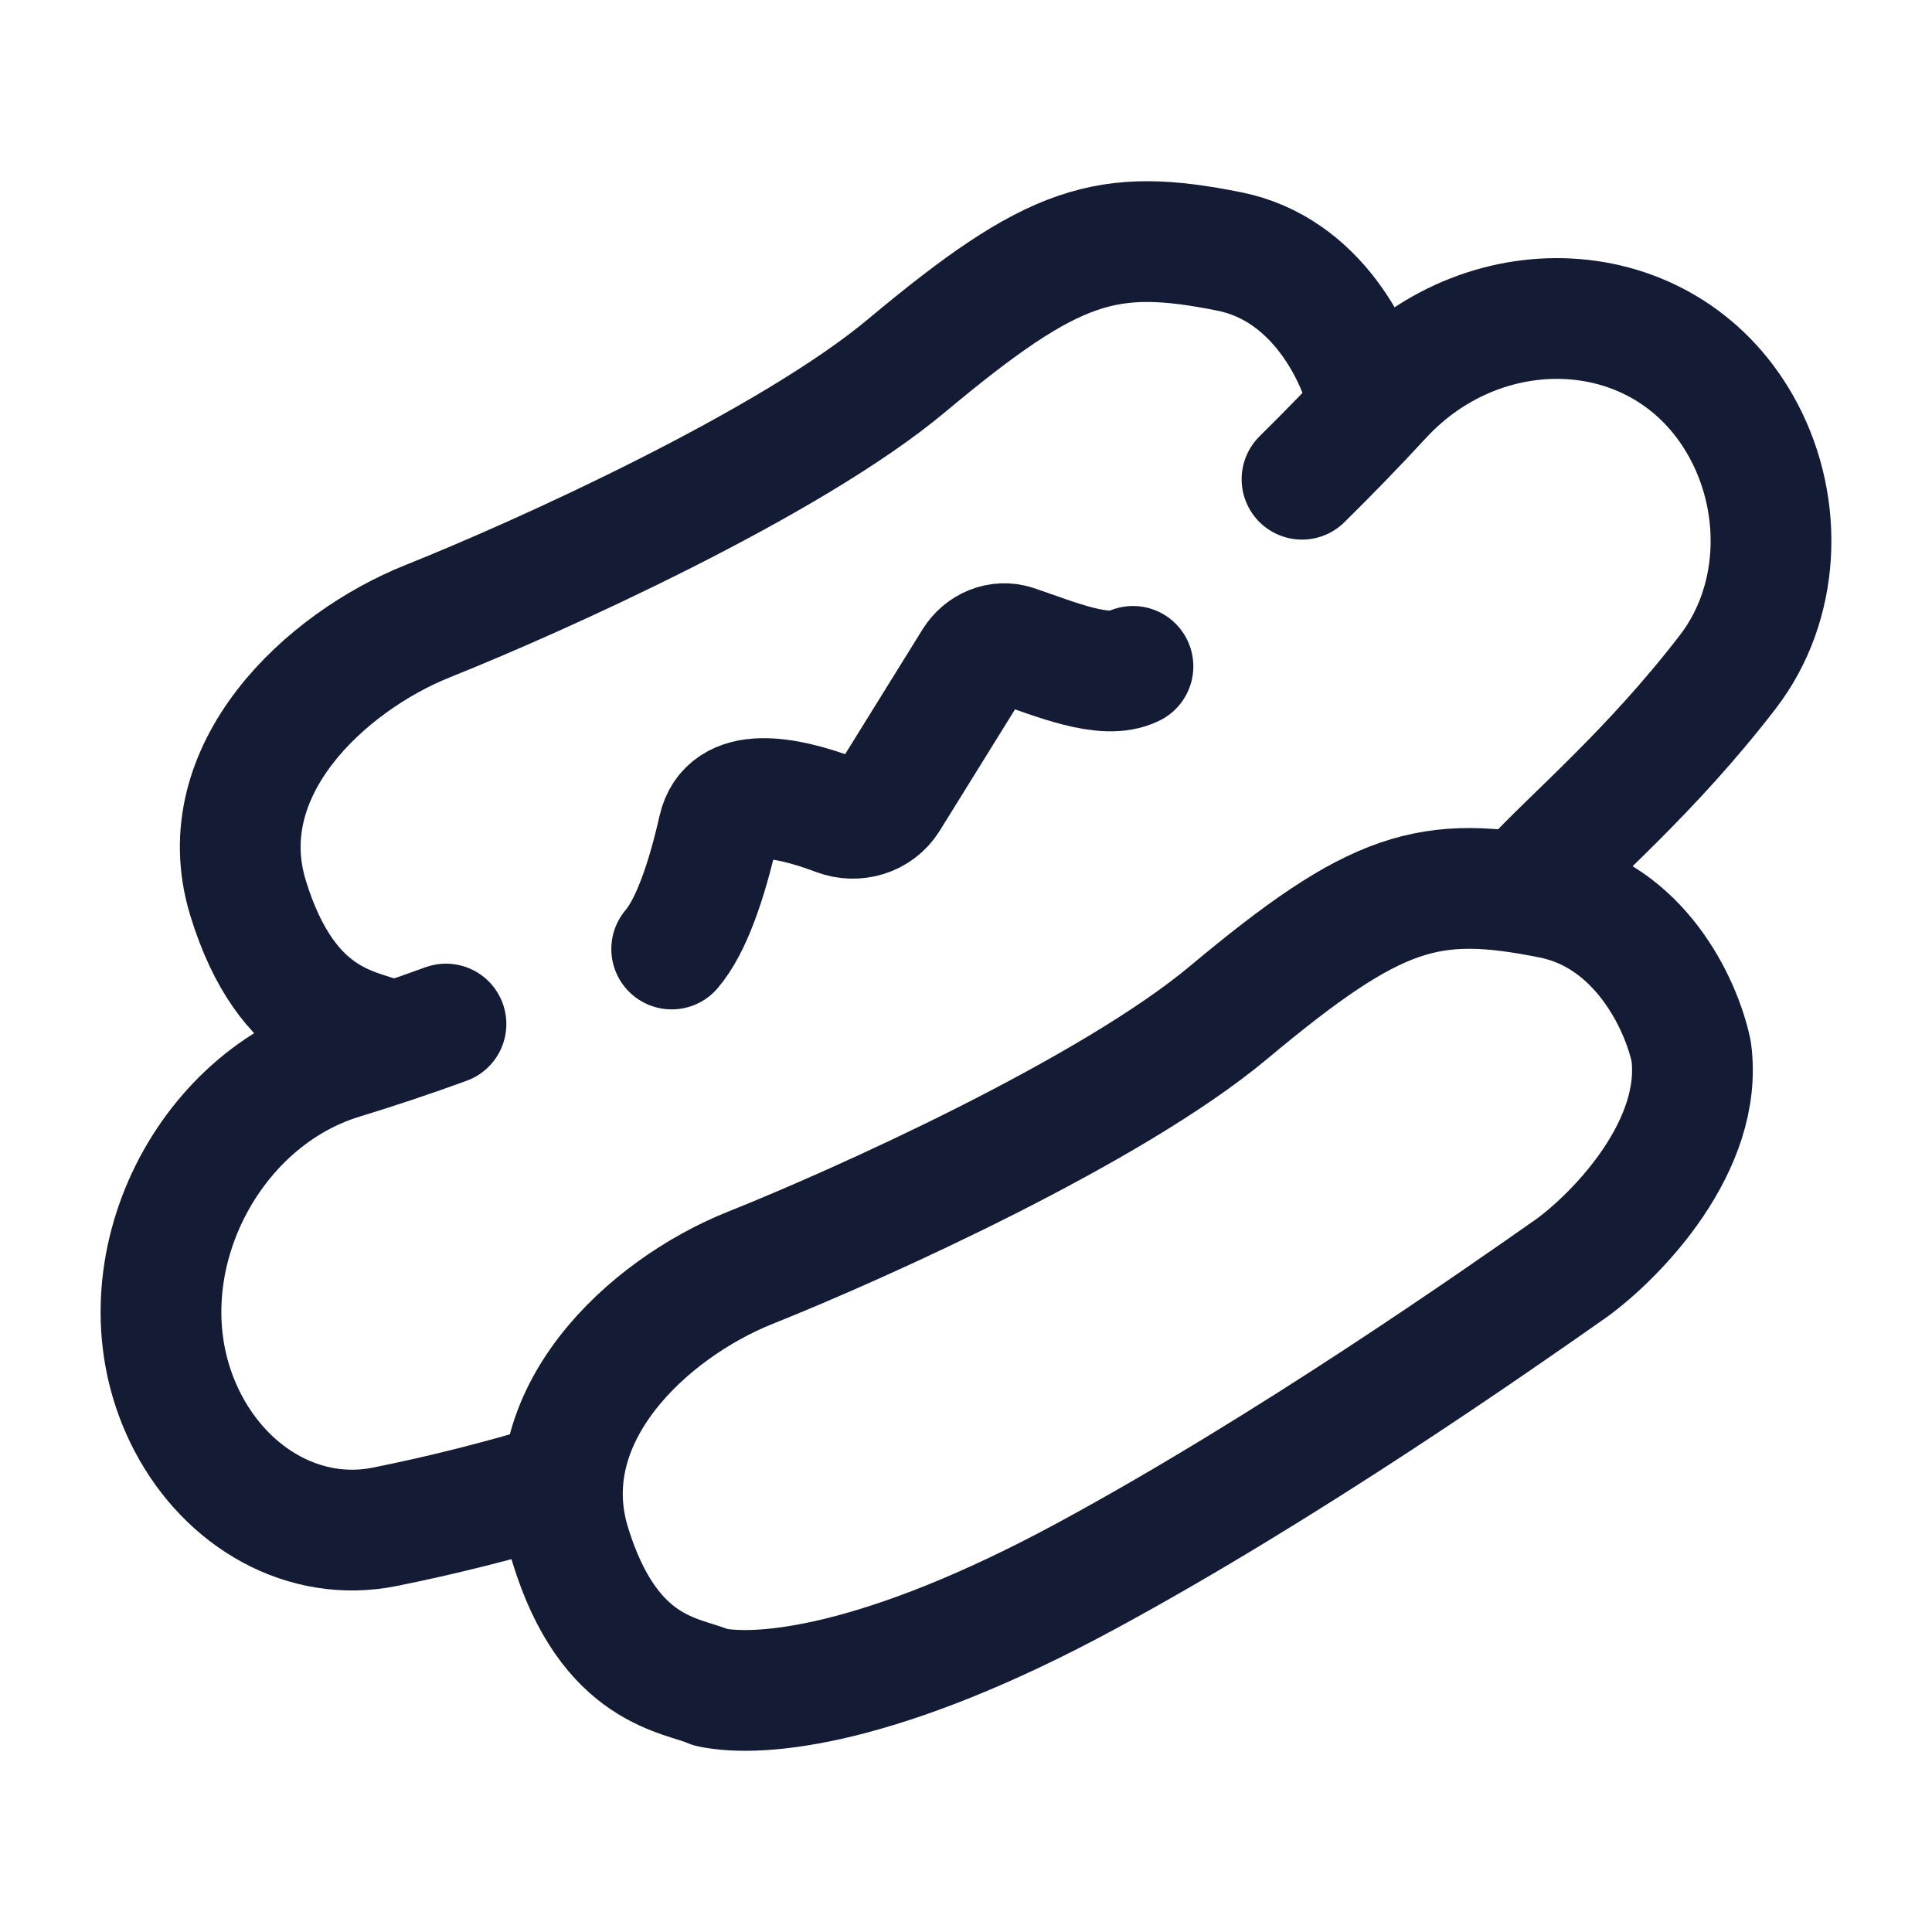 <?xml version="1.0"?>
<svg xmlns="http://www.w3.org/2000/svg" width="24" height="24" viewBox="0 0 24 24" fill="none" data-category="foods" data-tags="hotdog" data-set="Stroke" data-type="Rounded">
<path d="M19 10.98C19.536 10.396 20.5 9.598 21.463 8.347C22.111 7.505 22.164 6.315 21.669 5.37C20.759 3.633 18.475 3.508 17.161 4.934C16.843 5.279 16.514 5.618 16.174 5.953M6.933 18.424C6.206 18.644 5.486 18.825 4.777 18.967C3.791 19.165 2.83 18.62 2.335 17.676C1.425 15.939 2.469 13.696 4.247 13.154C4.676 13.023 5.107 12.879 5.54 12.721" stroke="#141B34" stroke-width="1.5" stroke-linecap="round" stroke-linejoin="round"/>
<path d="M17.006 5.021C16.879 4.422 16.359 3.342 15.272 3.124C13.747 2.818 13.093 3.011 11.263 4.541C9.799 5.765 6.688 7.167 5.316 7.715C4.043 8.224 2.596 9.563 3.08 11.151C3.568 12.749 4.474 12.766 4.828 12.926" stroke="#141B34" stroke-width="1.5" stroke-linecap="round" stroke-linejoin="round"/>
<path d="M19.274 11.159C20.361 11.377 20.881 12.457 21.008 13.056C21.169 14.228 20.087 15.341 19.526 15.75C18.599 16.401 16.001 18.22 13.505 19.572C10.942 20.961 9.437 21.088 8.83 20.961C8.476 20.801 7.57 20.784 7.082 19.186C6.598 17.598 8.045 16.259 9.318 15.75C10.69 15.202 13.801 13.8 15.265 12.575C17.095 11.046 17.749 10.853 19.274 11.159Z" stroke="#141B34" stroke-width="1.5" stroke-linecap="round" stroke-linejoin="round"/>
<path d="M8.344 11.789C8.587 11.505 8.779 10.942 8.925 10.299C9.047 9.767 9.733 9.878 10.398 10.129C10.633 10.218 10.903 10.139 11.036 9.925L12.096 8.216C12.205 8.041 12.41 7.952 12.606 8.017C13.093 8.18 13.722 8.454 14.074 8.278" stroke="#141B34" stroke-width="1.5" stroke-linecap="round" stroke-linejoin="round"/>
</svg>
